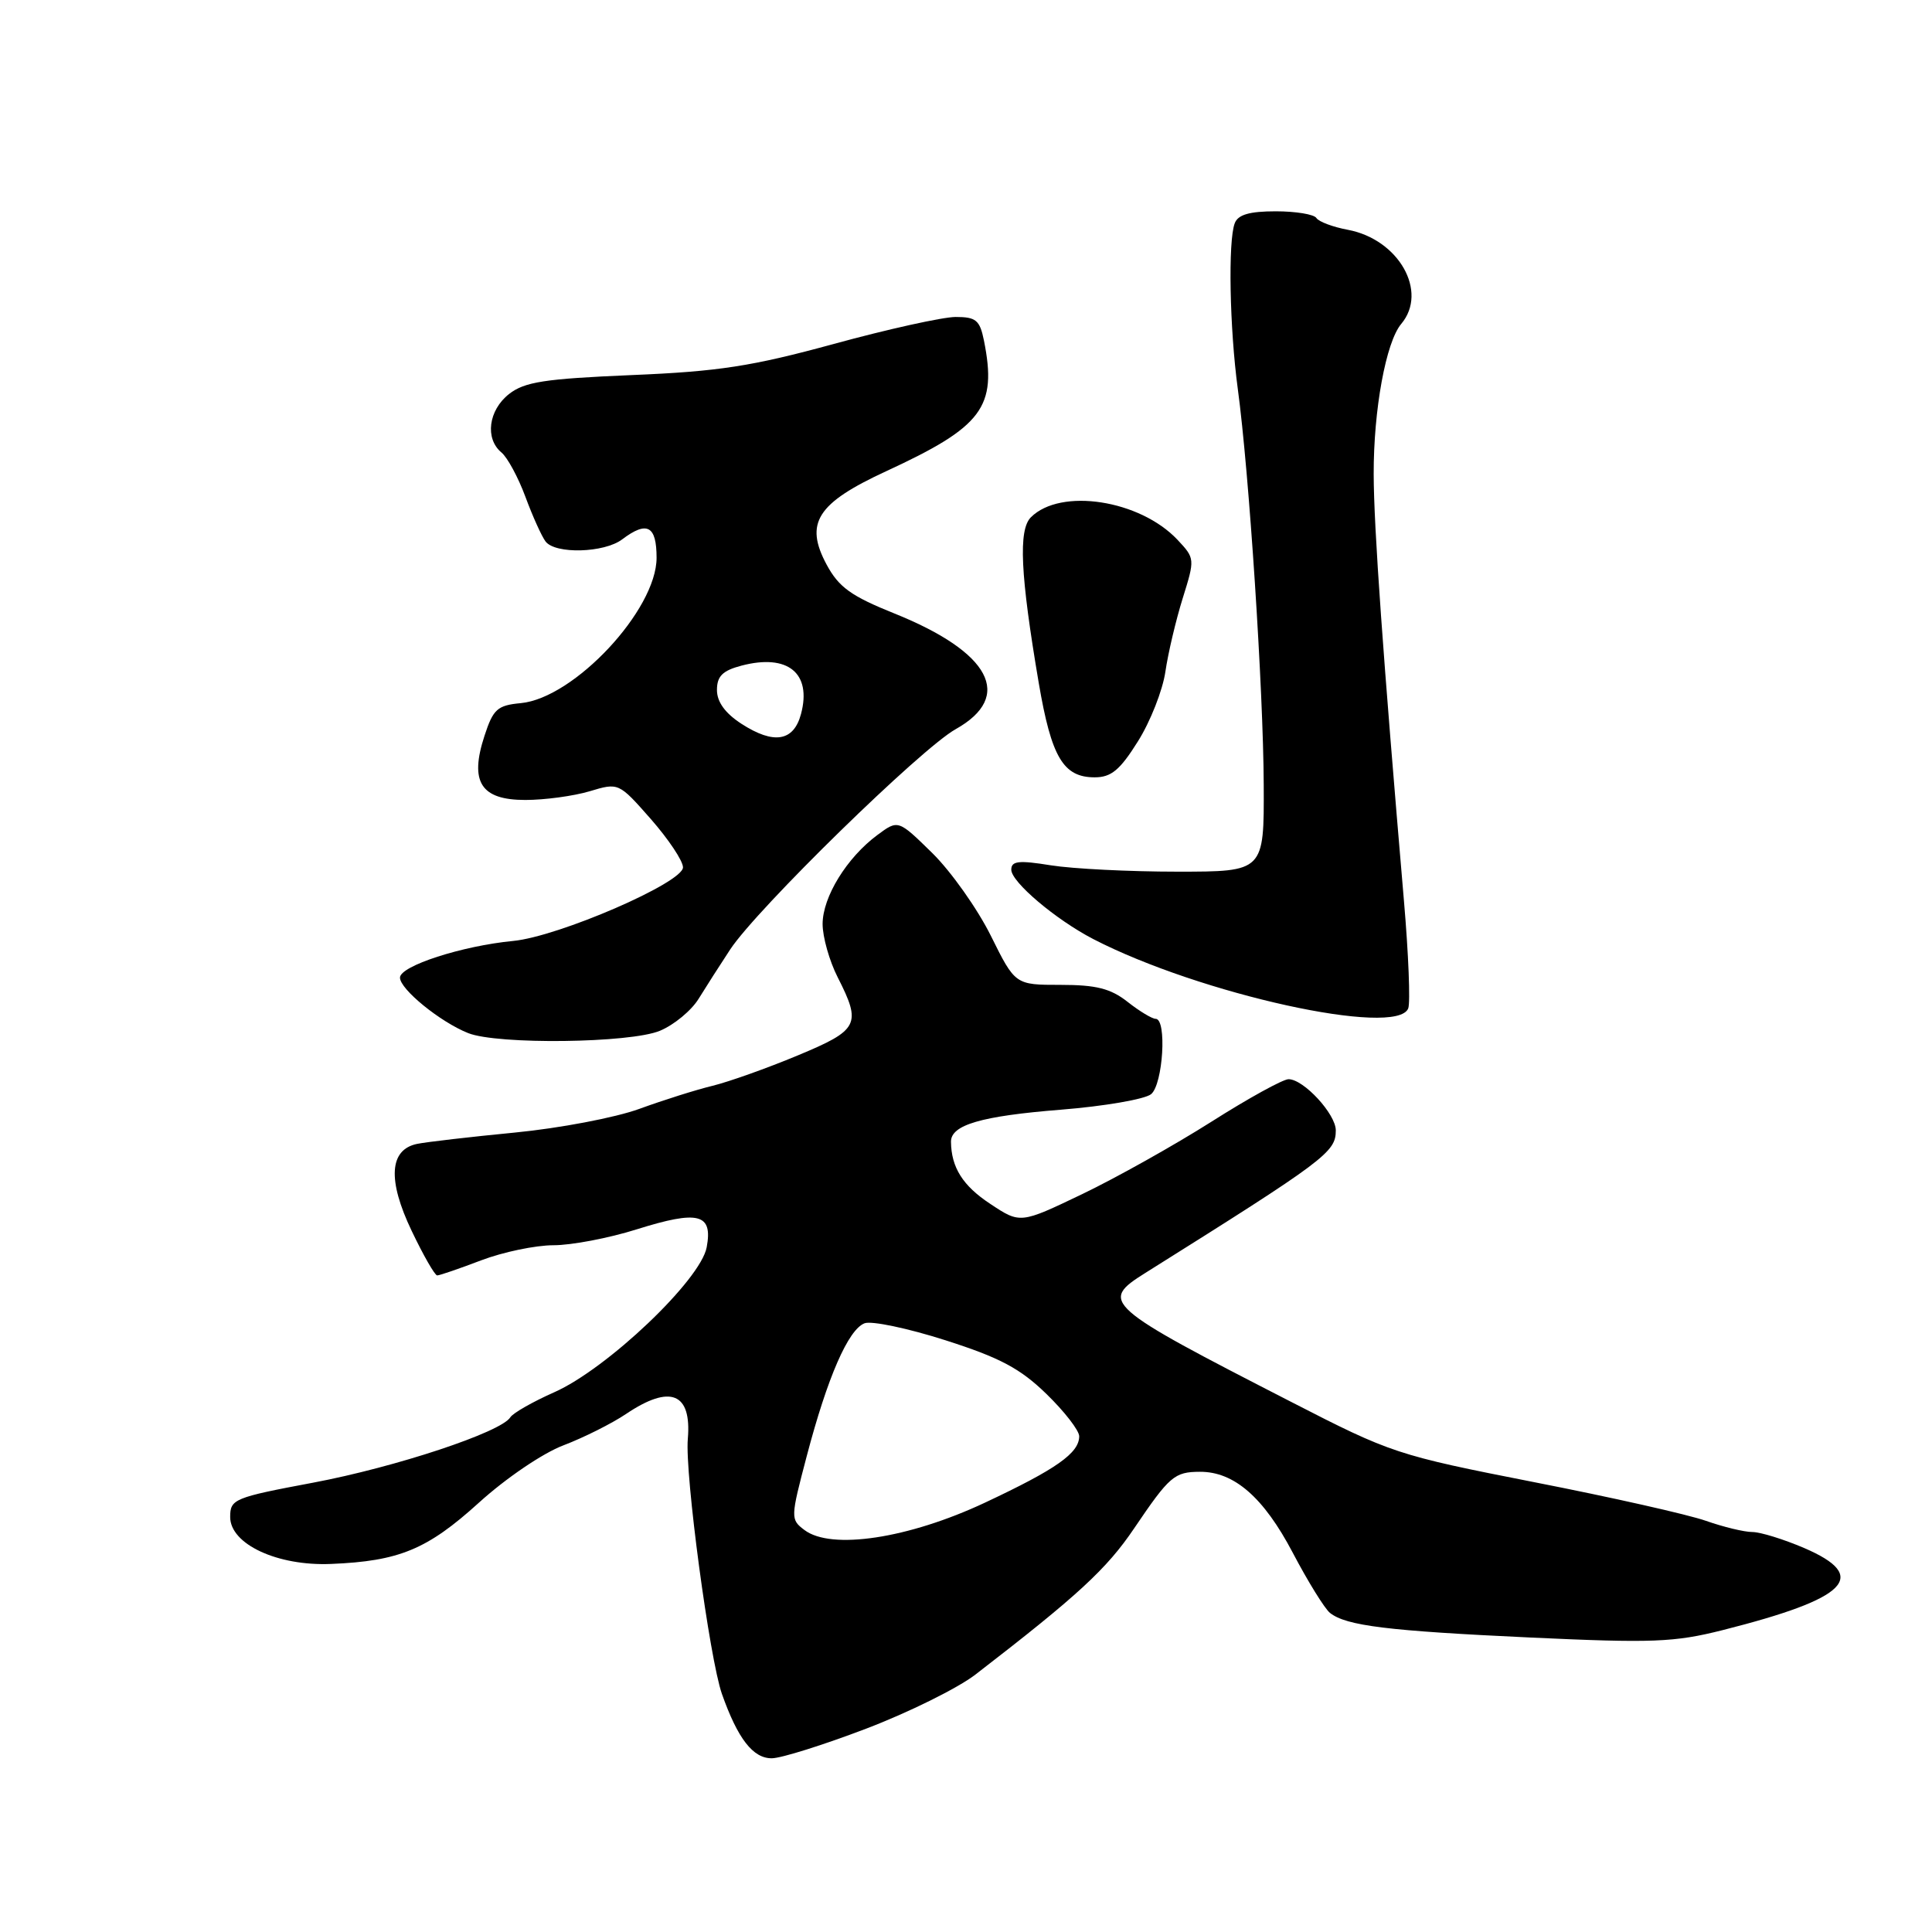 <?xml version="1.0" encoding="UTF-8" standalone="no"?>
<!DOCTYPE svg PUBLIC "-//W3C//DTD SVG 1.1//EN" "http://www.w3.org/Graphics/SVG/1.1/DTD/svg11.dtd" >
<svg xmlns="http://www.w3.org/2000/svg" xmlns:xlink="http://www.w3.org/1999/xlink" version="1.1" viewBox="0 0 256 256">
 <g >
 <path fill="currentColor"
d=" M 114.76 229.06 C 120.40 226.91 126.93 223.68 129.26 221.88 C 142.81 211.43 146.64 207.91 150.29 202.50 C 154.97 195.59 155.61 195.03 159.00 195.02 C 163.53 195.00 167.44 198.41 171.29 205.73 C 173.31 209.58 175.54 213.17 176.23 213.72 C 178.40 215.43 183.87 216.10 202.76 216.98 C 218.95 217.73 221.84 217.62 228.26 216.00 C 244.89 211.80 247.79 208.88 239.06 205.12 C 236.35 203.96 233.26 203.00 232.19 203.00 C 231.12 203.00 228.36 202.33 226.05 201.52 C 223.74 200.70 213.49 198.39 203.26 196.39 C 185.10 192.82 184.36 192.58 171.09 185.76 C 146.21 173.00 145.65 172.50 151.78 168.66 C 175.66 153.68 177.00 152.68 177.00 149.78 C 177.00 147.62 172.74 143.00 170.74 143.00 C 170.00 143.00 165.39 145.54 160.51 148.64 C 155.62 151.74 147.93 156.05 143.41 158.22 C 135.19 162.16 135.19 162.16 131.20 159.51 C 127.58 157.12 126.05 154.70 126.01 151.29 C 125.99 149.06 130.01 147.88 140.58 147.04 C 146.34 146.58 151.72 145.65 152.53 144.98 C 154.11 143.66 154.64 135.00 153.13 135.00 C 152.66 135.00 150.98 133.99 149.41 132.75 C 147.16 130.98 145.25 130.50 140.53 130.50 C 134.52 130.50 134.52 130.50 131.29 123.99 C 129.51 120.41 126.02 115.48 123.54 113.04 C 119.01 108.60 119.01 108.60 116.26 110.64 C 112.21 113.64 109.00 118.85 109.00 122.44 C 109.00 124.16 109.90 127.34 111.00 129.50 C 114.18 135.75 113.81 136.48 105.68 139.86 C 101.65 141.54 96.59 143.34 94.43 143.87 C 92.27 144.39 87.90 145.77 84.72 146.93 C 81.55 148.09 74.12 149.50 68.22 150.07 C 62.33 150.64 56.49 151.32 55.27 151.57 C 51.58 152.33 51.33 156.37 54.55 163.10 C 56.10 166.35 57.62 169.00 57.93 169.00 C 58.25 169.00 60.87 168.10 63.76 167.00 C 66.65 165.90 70.97 165.00 73.34 165.00 C 75.72 165.00 80.67 164.06 84.35 162.90 C 92.57 160.32 94.47 160.81 93.64 165.27 C 92.84 169.60 80.44 181.39 73.42 184.49 C 70.58 185.75 67.97 187.24 67.62 187.80 C 66.41 189.77 52.43 194.40 41.50 196.46 C 31.00 198.43 30.50 198.64 30.50 201.01 C 30.50 204.61 36.76 207.53 43.87 207.23 C 52.88 206.86 56.61 205.32 63.45 199.12 C 67.04 195.86 71.94 192.54 74.67 191.51 C 77.32 190.50 81.07 188.63 82.98 187.34 C 88.83 183.41 91.66 184.56 91.14 190.65 C 90.73 195.30 94.02 219.79 95.66 224.46 C 97.76 230.40 99.78 233.00 102.27 232.98 C 103.50 232.98 109.12 231.21 114.76 229.06 Z  M 87.45 136.58 C 89.32 135.80 91.63 133.89 92.58 132.33 C 93.54 130.78 95.42 127.83 96.76 125.80 C 100.30 120.43 122.07 99.16 126.63 96.62 C 134.37 92.28 131.26 86.41 118.49 81.28 C 112.77 78.98 111.15 77.81 109.54 74.83 C 106.57 69.31 108.24 66.68 117.42 62.44 C 130.23 56.52 132.14 53.96 130.38 45.13 C 129.83 42.42 129.33 42.00 126.62 42.00 C 124.91 42.01 117.65 43.61 110.50 45.57 C 99.62 48.54 95.25 49.22 83.70 49.70 C 72.15 50.19 69.51 50.60 67.45 52.21 C 64.72 54.36 64.23 58.12 66.45 59.96 C 67.24 60.62 68.67 63.26 69.62 65.83 C 70.57 68.40 71.77 71.06 72.29 71.75 C 73.59 73.45 80.06 73.27 82.44 71.47 C 85.74 68.98 87.00 69.65 87.00 73.91 C 87.00 80.82 76.07 92.51 69.00 93.17 C 65.91 93.46 65.35 93.96 64.20 97.49 C 62.19 103.62 63.71 106.00 69.61 106.00 C 72.17 106.00 76.00 105.48 78.12 104.85 C 81.97 103.69 81.98 103.69 86.24 108.53 C 88.58 111.20 90.50 114.07 90.50 114.93 C 90.50 116.96 74.03 124.10 68.00 124.68 C 61.23 125.33 53.00 127.99 53.00 129.54 C 53.00 131.08 58.32 135.41 62.03 136.89 C 65.91 138.44 83.52 138.23 87.45 136.58 Z  M 186.60 133.61 C 186.89 132.84 186.64 126.43 186.03 119.36 C 183.24 86.73 182.04 69.90 182.02 62.83 C 182.00 54.30 183.64 45.33 185.67 42.92 C 189.27 38.64 185.34 31.72 178.60 30.45 C 176.61 30.08 174.73 29.37 174.43 28.89 C 174.13 28.40 171.71 28.00 169.05 28.00 C 165.56 28.00 164.04 28.44 163.61 29.58 C 162.71 31.91 162.93 43.48 164.01 51.50 C 165.51 62.54 167.40 91.39 167.45 104.00 C 167.50 115.50 167.50 115.50 156.00 115.50 C 149.68 115.50 142.14 115.12 139.25 114.66 C 134.98 113.97 134.00 114.08 134.00 115.24 C 134.00 116.87 139.90 121.86 144.86 124.43 C 159.01 131.74 185.11 137.48 186.60 133.61 Z  M 150.77 98.25 C 152.42 95.64 154.06 91.47 154.42 89.00 C 154.78 86.53 155.82 82.14 156.72 79.26 C 158.34 74.07 158.34 73.99 156.03 71.53 C 151.04 66.23 140.54 64.61 136.60 68.54 C 134.92 70.22 135.20 76.14 137.64 90.50 C 139.32 100.35 140.89 103.00 145.05 103.00 C 147.24 103.00 148.40 102.04 150.77 98.25 Z  M 106.60 202.74 C 104.73 201.33 104.74 201.14 106.90 192.93 C 109.65 182.48 112.40 176.17 114.56 175.34 C 115.48 174.99 120.30 176.00 125.27 177.59 C 132.50 179.90 135.17 181.32 138.65 184.70 C 141.04 187.02 143.00 189.55 143.00 190.31 C 143.00 192.54 139.97 194.67 130.49 199.12 C 120.36 203.87 110.14 205.41 106.60 202.74 Z  M 98.25 95.91 C 96.09 94.51 95.00 93.01 95.00 91.43 C 95.00 89.60 95.74 88.86 98.25 88.20 C 104.38 86.59 107.58 89.18 106.14 94.60 C 105.17 98.25 102.54 98.68 98.25 95.91 Z "/>
</g>
</svg>